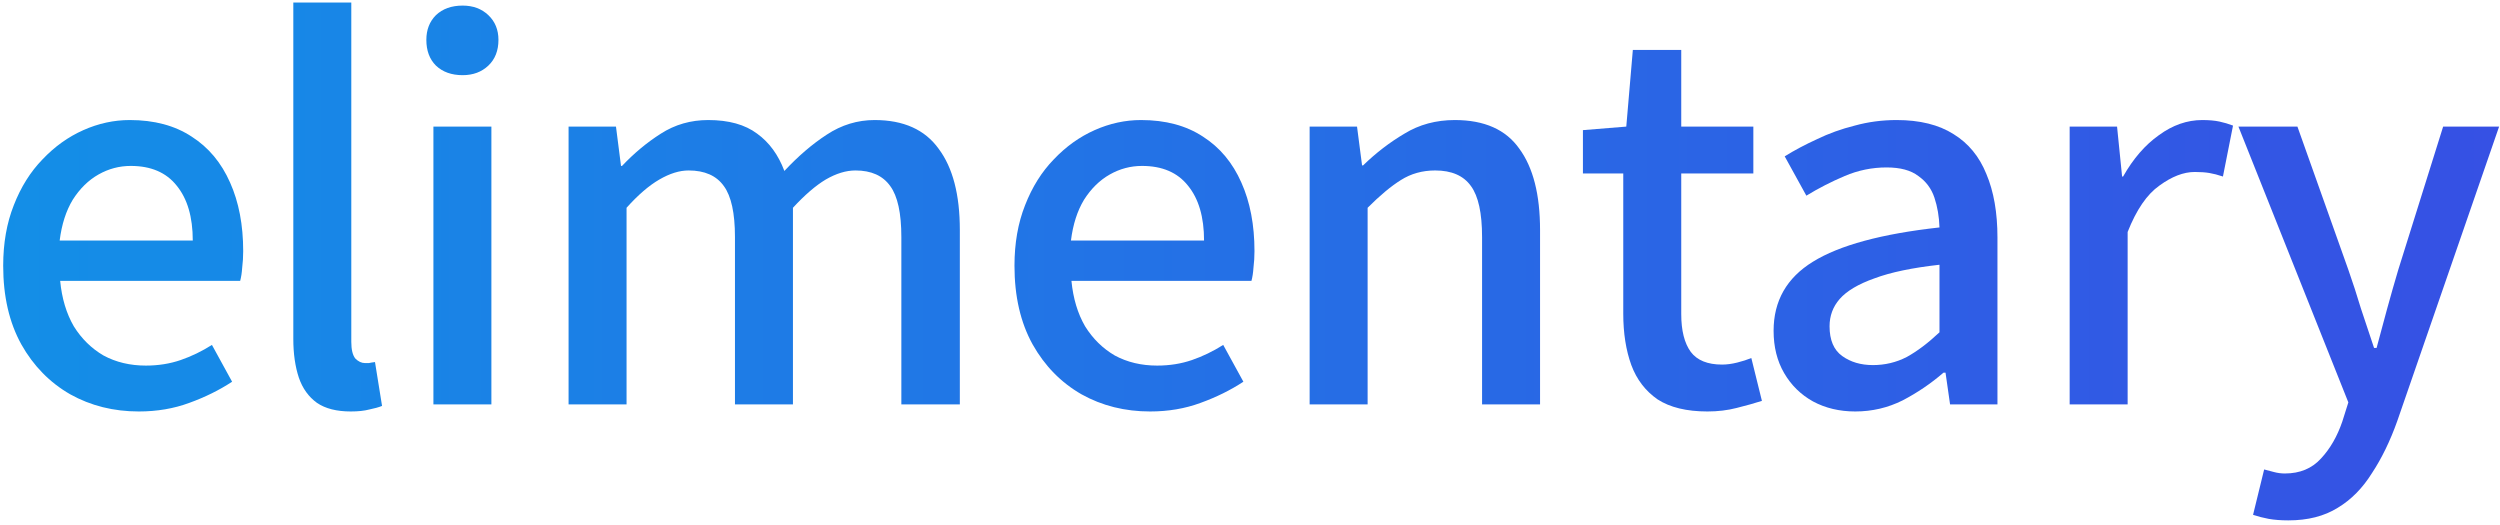 <svg width="476" height="100" viewBox="0 0 476 100" fill="none" xmlns="http://www.w3.org/2000/svg">
<path d="M435.702 99.08C434.294 99.08 433.046 98.984 431.958 98.792C430.934 98.6 429.942 98.344 428.982 98.024L431.094 89.384C431.606 89.512 432.214 89.672 432.918 89.864C433.622 90.056 434.326 90.152 435.03 90.152C437.91 90.152 440.214 89.192 441.942 87.272C443.67 85.416 445.014 83.08 445.974 80.264L447.126 76.616L426.198 24.104H437.43L447.126 51.368C447.958 53.736 448.758 56.2 449.526 58.76C450.358 61.256 451.19 63.752 452.022 66.248H452.502C453.142 63.816 453.814 61.32 454.518 58.76C455.222 56.2 455.926 53.736 456.63 51.368L465.174 24.104H475.83L456.438 80.168C455.094 83.944 453.494 87.24 451.638 90.056C449.846 92.936 447.67 95.144 445.11 96.68C442.55 98.28 439.414 99.08 435.702 99.08Z" fill="url(#paint0_linear_1416_3)"/>
<path d="M394.063 77V24.104H403.087L404.047 33.608H404.239C406.159 30.216 408.431 27.592 411.055 25.736C413.679 23.816 416.431 22.856 419.311 22.856C420.591 22.856 421.679 22.952 422.575 23.144C423.471 23.336 424.335 23.592 425.167 23.912L423.247 33.608C422.287 33.288 421.423 33.064 420.655 32.936C419.887 32.808 418.959 32.744 417.871 32.744C415.759 32.744 413.519 33.608 411.151 35.336C408.783 37 406.767 39.944 405.103 44.168V77H394.063Z" fill="url(#paint1_linear_1416_3)"/>
<path d="M353.245 78.344C350.237 78.344 347.549 77.704 345.181 76.424C342.877 75.144 341.052 73.352 339.708 71.048C338.364 68.744 337.693 66.056 337.693 62.984C337.693 57.288 340.189 52.904 345.181 49.832C350.237 46.696 358.269 44.52 369.277 43.304C369.213 41.256 368.892 39.368 368.316 37.64C367.74 35.912 366.717 34.536 365.245 33.512C363.837 32.424 361.821 31.88 359.197 31.88C356.445 31.88 353.789 32.424 351.229 33.512C348.669 34.6 346.236 35.848 343.932 37.256L339.805 29.768C341.661 28.616 343.709 27.528 345.949 26.504C348.189 25.416 350.588 24.552 353.148 23.912C355.708 23.208 358.365 22.856 361.117 22.856C365.533 22.856 369.149 23.752 371.965 25.544C374.781 27.272 376.86 29.8 378.204 33.128C379.612 36.456 380.316 40.488 380.316 45.224V77H371.293L370.428 70.952H370.044C367.676 73 365.084 74.76 362.268 76.232C359.452 77.64 356.445 78.344 353.245 78.344ZM356.604 69.512C358.908 69.512 361.052 69 363.036 67.976C365.021 66.888 367.101 65.32 369.277 63.272V50.408C364.093 50.984 359.965 51.848 356.893 53C353.821 54.088 351.612 55.4 350.268 56.936C348.988 58.408 348.349 60.136 348.349 62.12C348.349 64.744 349.149 66.632 350.749 67.784C352.349 68.936 354.3 69.512 356.604 69.512Z" fill="url(#paint2_linear_1416_3)"/>
<path d="M325.101 78.344C321.133 78.344 317.965 77.576 315.597 76.04C313.293 74.44 311.629 72.264 310.605 69.512C309.581 66.696 309.069 63.432 309.069 59.72V33.032H301.389V24.776L309.645 24.104L310.893 9.512H320.109V24.104H333.837V33.032H320.109V59.816C320.109 62.952 320.717 65.352 321.933 67.016C323.149 68.616 325.133 69.416 327.885 69.416C328.781 69.416 329.741 69.288 330.765 69.032C331.789 68.776 332.685 68.488 333.453 68.168L335.469 76.328C334.061 76.776 332.461 77.224 330.669 77.672C328.941 78.12 327.085 78.344 325.101 78.344Z" fill="url(#paint3_linear_1416_3)"/>
<path d="M249.354 77V24.104H258.378L259.338 31.496H259.531C261.963 29.128 264.586 27.112 267.402 25.448C270.218 23.72 273.418 22.856 277.002 22.856C282.634 22.856 286.73 24.68 289.29 28.328C291.914 31.912 293.226 37.064 293.226 43.784V77H282.186V45.128C282.186 40.584 281.482 37.352 280.074 35.432C278.666 33.448 276.394 32.456 273.258 32.456C270.826 32.456 268.65 33.064 266.73 34.28C264.874 35.432 262.762 37.192 260.394 39.56V77H249.354Z" fill="url(#paint4_linear_1416_3)"/>
<path d="M218.98 78.344C214.18 78.344 209.828 77.256 205.924 75.08C202.02 72.84 198.916 69.672 196.612 65.576C194.308 61.416 193.156 56.424 193.156 50.6C193.156 46.312 193.828 42.472 195.172 39.08C196.516 35.624 198.34 32.712 200.644 30.344C202.948 27.912 205.54 26.056 208.42 24.776C211.3 23.496 214.244 22.856 217.252 22.856C221.924 22.856 225.86 23.912 229.06 26.024C232.26 28.072 234.692 30.984 236.356 34.76C238.02 38.472 238.852 42.824 238.852 47.816C238.852 48.904 238.788 49.96 238.66 50.984C238.596 51.944 238.468 52.776 238.276 53.48H204.004C204.324 56.808 205.188 59.688 206.596 62.12C208.068 64.488 209.956 66.344 212.26 67.688C214.628 68.968 217.316 69.608 220.324 69.608C222.692 69.608 224.9 69.256 226.948 68.552C228.996 67.848 230.98 66.888 232.9 65.672L236.74 72.68C234.308 74.28 231.588 75.624 228.58 76.712C225.636 77.8 222.436 78.344 218.98 78.344ZM203.908 45.8H229.252C229.252 41.32 228.228 37.832 226.18 35.336C224.196 32.84 221.284 31.592 217.444 31.592C215.268 31.592 213.22 32.136 211.3 33.224C209.38 34.312 207.748 35.912 206.404 38.024C205.124 40.136 204.292 42.728 203.908 45.8Z" fill="url(#paint5_linear_1416_3)"/>
<path d="M108.257 77V24.104H117.281L118.241 31.592H118.433C120.737 29.16 123.201 27.112 125.825 25.448C128.513 23.72 131.521 22.856 134.849 22.856C138.753 22.856 141.857 23.72 144.161 25.448C146.465 27.112 148.193 29.48 149.345 32.552C151.969 29.736 154.657 27.432 157.409 25.64C160.225 23.784 163.265 22.856 166.529 22.856C172.033 22.856 176.097 24.68 178.721 28.328C181.409 31.912 182.753 37.064 182.753 43.784V77H171.617V45.128C171.617 40.584 170.913 37.352 169.505 35.432C168.097 33.448 165.889 32.456 162.881 32.456C161.089 32.456 159.201 33.032 157.217 34.184C155.297 35.336 153.217 37.128 150.977 39.56V77H139.937V45.128C139.937 40.584 139.233 37.352 137.825 35.432C136.417 33.448 134.177 32.456 131.105 32.456C129.377 32.456 127.521 33.032 125.537 34.184C123.553 35.336 121.473 37.128 119.297 39.56V77H108.257Z" fill="url(#paint6_linear_1416_3)"/>
<path d="M82.521 77V24.104H93.561V77H82.521ZM88.089 14.312C85.977 14.312 84.281 13.704 83.001 12.488C81.785 11.272 81.177 9.64 81.177 7.592C81.177 5.672 81.785 4.104 83.001 2.888C84.281 1.672 85.977 1.064 88.089 1.064C90.073 1.064 91.705 1.672 92.985 2.888C94.265 4.104 94.905 5.672 94.905 7.592C94.905 9.64 94.265 11.272 92.985 12.488C91.705 13.704 90.073 14.312 88.089 14.312Z" fill="url(#paint7_linear_1416_3)"/>
<path d="M66.791 78.344C64.103 78.344 61.959 77.8 60.359 76.712C58.759 75.56 57.607 73.96 56.903 71.912C56.199 69.8 55.847 67.336 55.847 64.52V0.488H66.887V65.096C66.887 66.568 67.143 67.624 67.655 68.264C68.231 68.84 68.839 69.128 69.479 69.128C69.735 69.128 69.991 69.128 70.247 69.128C70.503 69.064 70.887 69 71.399 68.936L72.743 77.288C72.103 77.544 71.303 77.768 70.343 77.96C69.383 78.216 68.199 78.344 66.791 78.344Z" fill="url(#paint8_linear_1416_3)"/>
<path d="M26.432 78.344C21.632 78.344 17.28 77.256 13.376 75.08C9.472 72.84 6.368 69.672 4.064 65.576C1.76 61.416 0.608 56.424 0.608 50.6C0.608 46.312 1.28 42.472 2.624 39.08C3.968 35.624 5.792 32.712 8.096 30.344C10.4 27.912 12.992 26.056 15.872 24.776C18.752 23.496 21.696 22.856 24.704 22.856C29.376 22.856 33.312 23.912 36.512 26.024C39.712 28.072 42.144 30.984 43.808 34.76C45.472 38.472 46.304 42.824 46.304 47.816C46.304 48.904 46.24 49.96 46.112 50.984C46.048 51.944 45.92 52.776 45.728 53.48H11.456C11.776 56.808 12.64 59.688 14.048 62.12C15.52 64.488 17.408 66.344 19.712 67.688C22.08 68.968 24.768 69.608 27.776 69.608C30.144 69.608 32.352 69.256 34.4 68.552C36.448 67.848 38.432 66.888 40.352 65.672L44.192 72.68C41.76 74.28 39.04 75.624 36.032 76.712C33.088 77.8 29.888 78.344 26.432 78.344ZM11.36 45.8H36.704C36.704 41.32 35.68 37.832 33.632 35.336C31.648 32.84 28.736 31.592 24.896 31.592C22.72 31.592 20.672 32.136 18.752 33.224C16.832 34.312 15.2 35.912 13.856 38.024C12.576 40.136 11.744 42.728 11.36 45.8Z" fill="url(#paint9_linear_1416_3)"/>
<defs>
<linearGradient id="paint0_linear_1416_3" x1="-4" y1="39" x2="478" y2="39" gradientUnits="userSpaceOnUse">
<stop stop-color="#138FE7"/>
<stop offset="1" stop-color="#3650E4"/>
</linearGradient>
<linearGradient id="paint1_linear_1416_3" x1="-4" y1="39" x2="478" y2="39" gradientUnits="userSpaceOnUse">
<stop stop-color="#138FE7"/>
<stop offset="1" stop-color="#3650E4"/>
</linearGradient>
<linearGradient id="paint2_linear_1416_3" x1="-4" y1="39" x2="478" y2="39" gradientUnits="userSpaceOnUse">
<stop stop-color="#138FE7"/>
<stop offset="1" stop-color="#3650E4"/>
</linearGradient>
<linearGradient id="paint3_linear_1416_3" x1="-4" y1="39" x2="478" y2="39" gradientUnits="userSpaceOnUse">
<stop stop-color="#138FE7"/>
<stop offset="1" stop-color="#3650E4"/>
</linearGradient>
<linearGradient id="paint4_linear_1416_3" x1="-4" y1="39" x2="478" y2="39" gradientUnits="userSpaceOnUse">
<stop stop-color="#138FE7"/>
<stop offset="1" stop-color="#3650E4"/>
</linearGradient>
<linearGradient id="paint5_linear_1416_3" x1="-4" y1="39" x2="478" y2="39" gradientUnits="userSpaceOnUse">
<stop stop-color="#138FE7"/>
<stop offset="1" stop-color="#3650E4"/>
</linearGradient>
<linearGradient id="paint6_linear_1416_3" x1="-4" y1="39" x2="478" y2="39" gradientUnits="userSpaceOnUse">
<stop stop-color="#138FE7"/>
<stop offset="1" stop-color="#3650E4"/>
</linearGradient>
<linearGradient id="paint7_linear_1416_3" x1="-4" y1="39" x2="478" y2="39" gradientUnits="userSpaceOnUse">
<stop stop-color="#138FE7"/>
<stop offset="1" stop-color="#3650E4"/>
</linearGradient>
<linearGradient id="paint8_linear_1416_3" x1="-4" y1="39" x2="478" y2="39" gradientUnits="userSpaceOnUse">
<stop stop-color="#138FE7"/>
<stop offset="1" stop-color="#3650E4"/>
</linearGradient>
<linearGradient id="paint9_linear_1416_3" x1="-4" y1="39" x2="478" y2="39" gradientUnits="userSpaceOnUse">
<stop stop-color="#138FE7"/>
<stop offset="1" stop-color="#3650E4"/>
</linearGradient>
</defs>
</svg>
